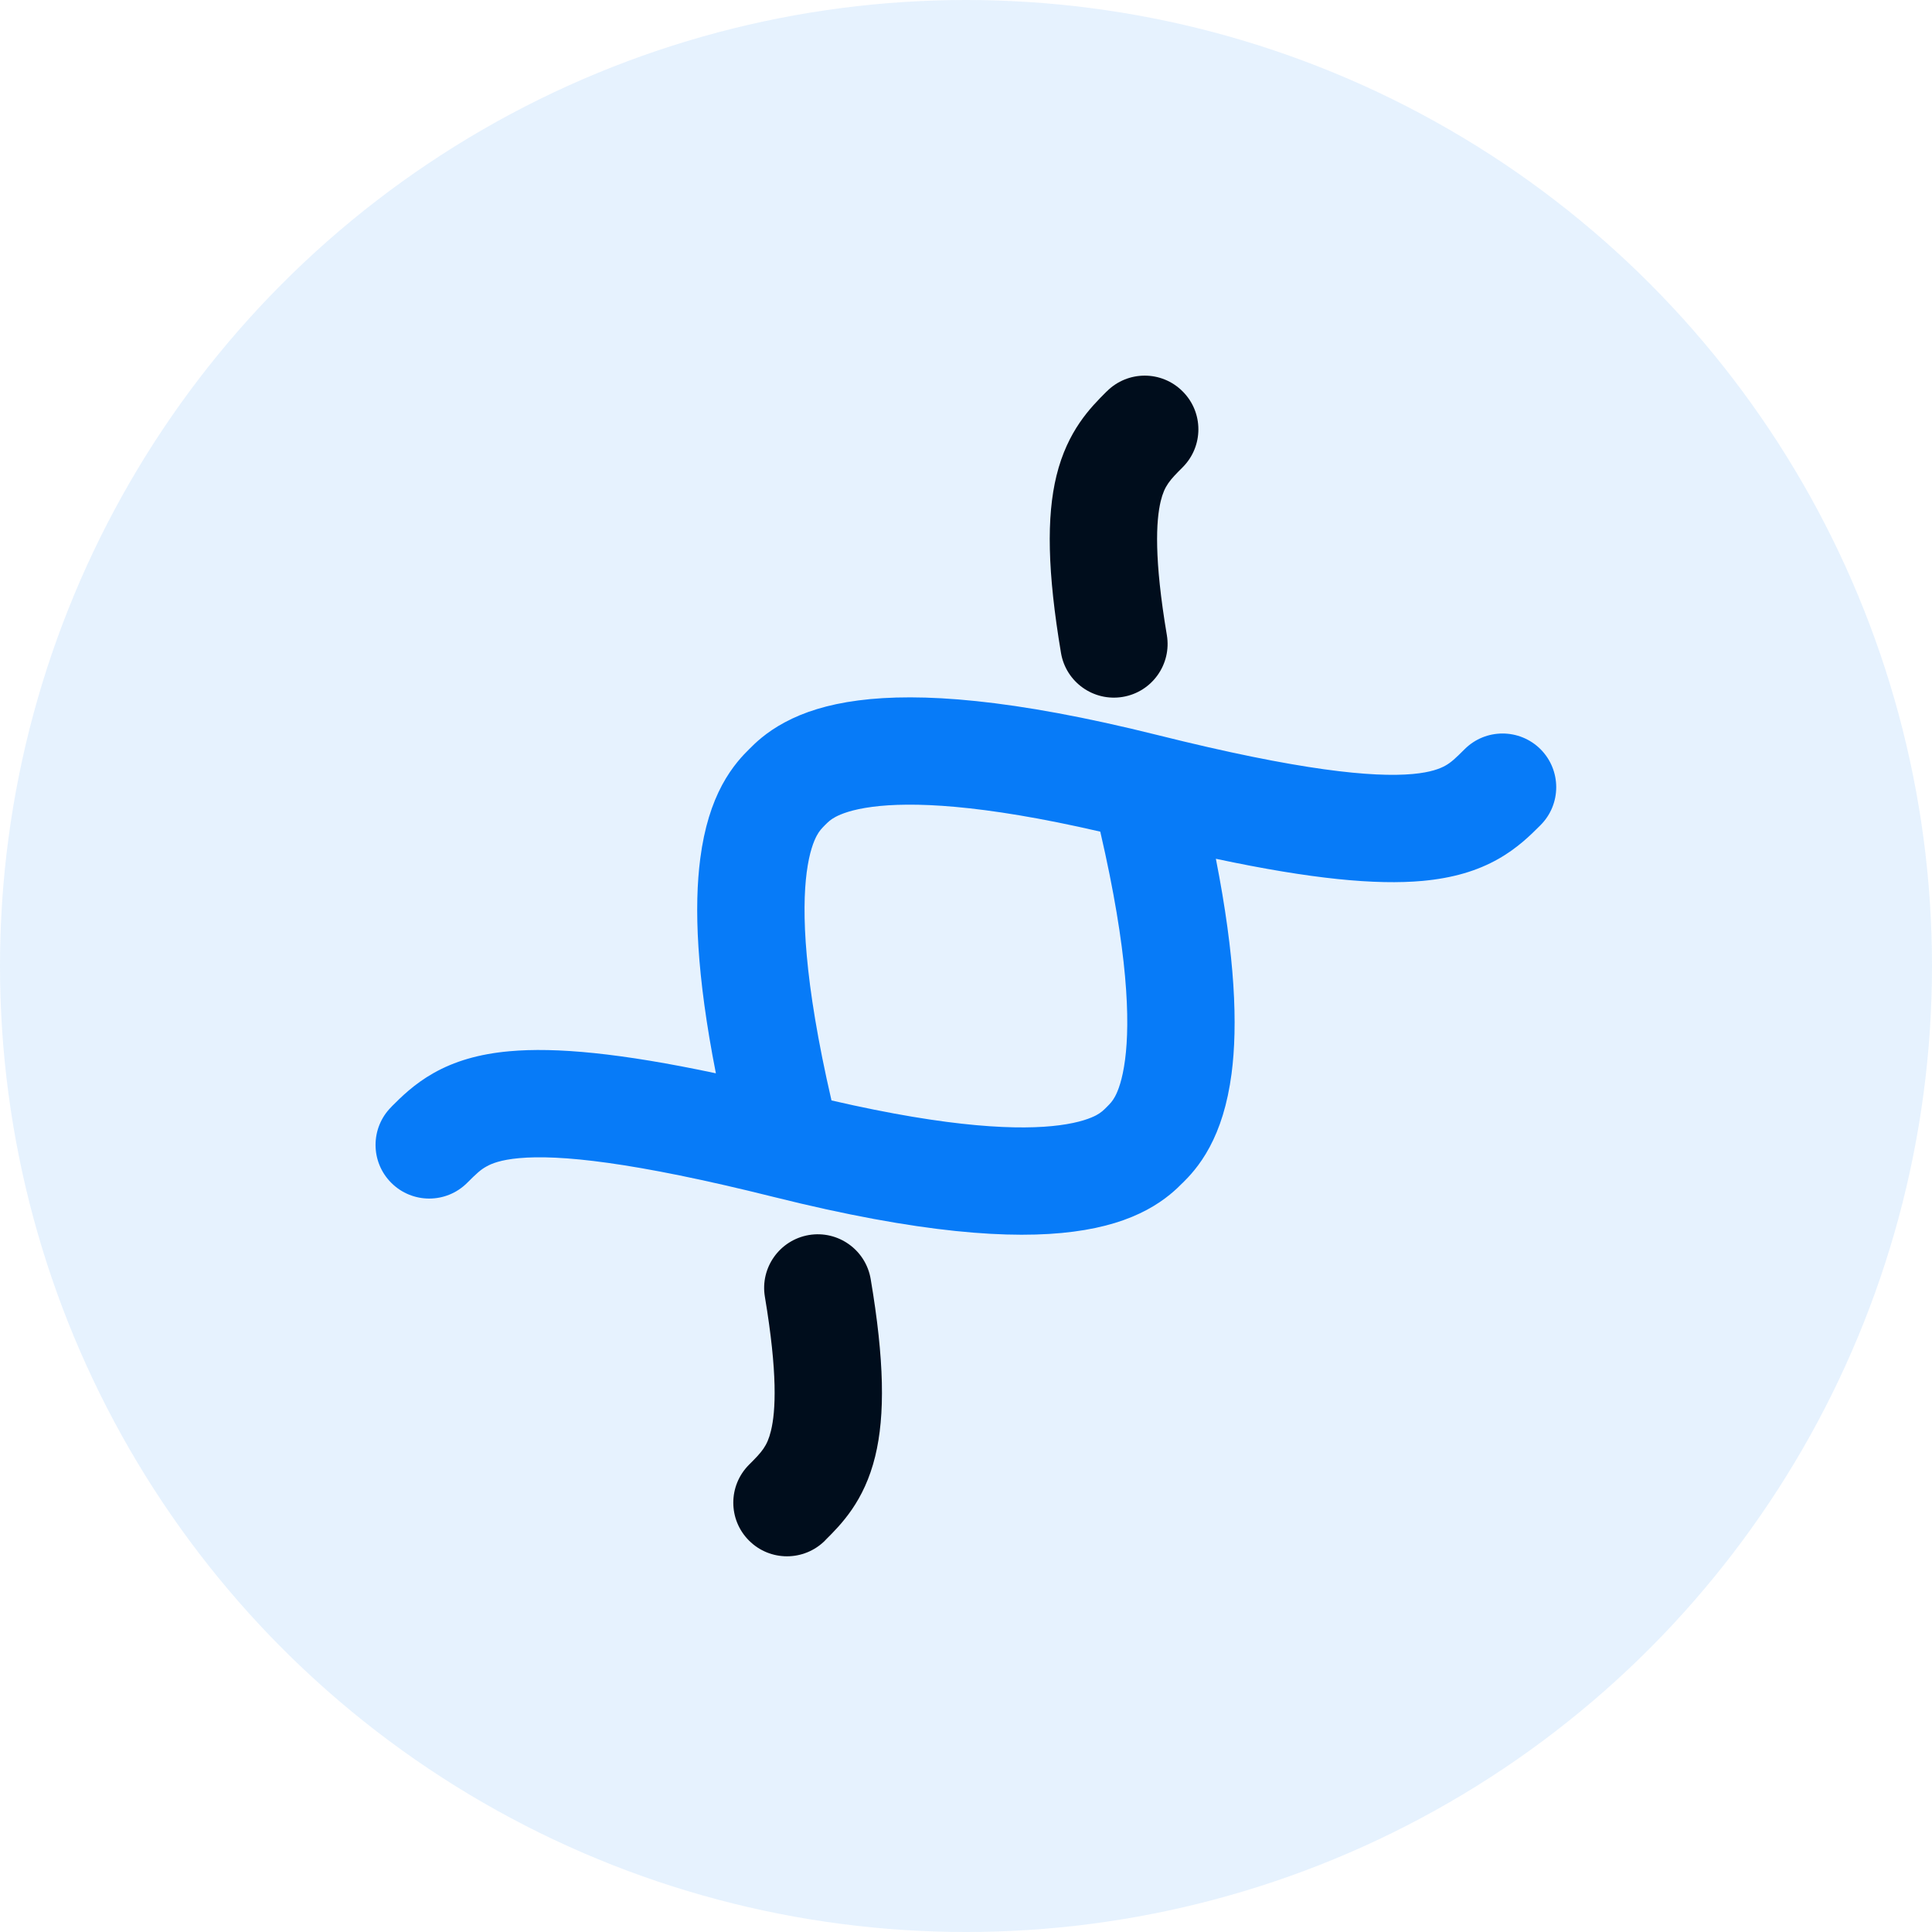 <svg width="24" height="24" viewBox="0 0 24 24" fill="none" xmlns="http://www.w3.org/2000/svg">
<circle cx="12" cy="12" r="12" fill="#077BF8" fill-opacity="0.1"/>
<g clip-path="url(#clip0_2288_18257)">
<path fill-rule="evenodd" clip-rule="evenodd" d="M13.335 15.3C12.577 15.399 11.428 15.323 9.615 14.87C7.847 14.428 6.94 14.342 6.448 14.387C6.218 14.408 6.105 14.455 6.042 14.491C5.971 14.53 5.918 14.579 5.803 14.694C5.543 14.954 5.121 14.954 4.861 14.694C4.6 14.434 4.6 14.011 4.861 13.751C4.864 13.747 4.868 13.743 4.872 13.739C4.98 13.631 5.146 13.465 5.386 13.33C5.643 13.185 5.946 13.093 6.328 13.059C6.903 13.007 7.705 13.081 8.893 13.333C8.652 12.109 8.621 11.264 8.699 10.665C8.749 10.279 8.846 9.984 8.97 9.752C9.097 9.516 9.235 9.377 9.305 9.308L9.306 9.307C9.375 9.237 9.514 9.098 9.751 8.972C9.982 8.848 10.277 8.751 10.663 8.701C11.421 8.602 12.57 8.679 14.383 9.132C16.151 9.574 17.058 9.659 17.549 9.615C17.779 9.594 17.892 9.546 17.955 9.511C18.026 9.471 18.079 9.422 18.194 9.307C18.454 9.047 18.876 9.047 19.137 9.307C19.397 9.568 19.397 9.99 19.137 10.25C19.133 10.254 19.129 10.258 19.125 10.262C19.017 10.37 18.851 10.536 18.611 10.671C18.355 10.816 18.052 10.908 17.67 10.943C17.094 10.995 16.293 10.921 15.104 10.668C15.345 11.893 15.377 12.737 15.299 13.337C15.248 13.723 15.151 14.018 15.027 14.249C14.901 14.485 14.762 14.624 14.693 14.693L14.691 14.694C14.622 14.764 14.483 14.903 14.247 15.029C14.016 15.153 13.721 15.25 13.335 15.3ZM13.668 10.331C12.171 9.985 11.315 9.96 10.835 10.023C10.582 10.056 10.447 10.112 10.379 10.148C10.318 10.181 10.29 10.208 10.248 10.25C10.207 10.292 10.179 10.32 10.146 10.381C10.11 10.448 10.054 10.584 10.021 10.837C9.959 11.316 9.983 12.172 10.329 13.67C11.827 14.016 12.683 14.041 13.162 13.978C13.415 13.945 13.551 13.889 13.618 13.854C13.68 13.82 13.707 13.793 13.749 13.751C13.791 13.709 13.819 13.681 13.852 13.62C13.888 13.553 13.943 13.417 13.976 13.164C14.039 12.685 14.015 11.829 13.668 10.331Z" fill="#077BF8"/>
<path fill-rule="evenodd" clip-rule="evenodd" d="M9.305 19.138C9.044 18.878 9.044 18.456 9.305 18.195C9.464 18.036 9.53 17.967 9.577 17.774C9.637 17.53 9.661 17.06 9.502 16.111C9.44 15.748 9.685 15.404 10.048 15.342C10.411 15.281 10.755 15.526 10.816 15.889C10.986 16.895 10.997 17.58 10.872 18.091C10.736 18.65 10.449 18.937 10.252 19.133L10.248 19.138C9.987 19.398 9.565 19.398 9.305 19.138ZM13.948 8.657C13.585 8.718 13.241 8.474 13.18 8.111C13.011 7.105 12.999 6.42 13.124 5.909C13.261 5.35 13.547 5.063 13.744 4.866L13.749 4.862C14.009 4.601 14.431 4.601 14.691 4.862C14.952 5.122 14.952 5.544 14.691 5.805C14.532 5.964 14.466 6.033 14.419 6.225C14.36 6.47 14.335 6.94 14.495 7.889C14.556 8.252 14.311 8.596 13.948 8.657Z" fill="#000D1C"/>
</g>
<defs>
<clipPath id="clip0_2288_18257">
<rect width="16" height="16" fill="white" transform="translate(4 4)"/>
</clipPath>
</defs>
</svg>
